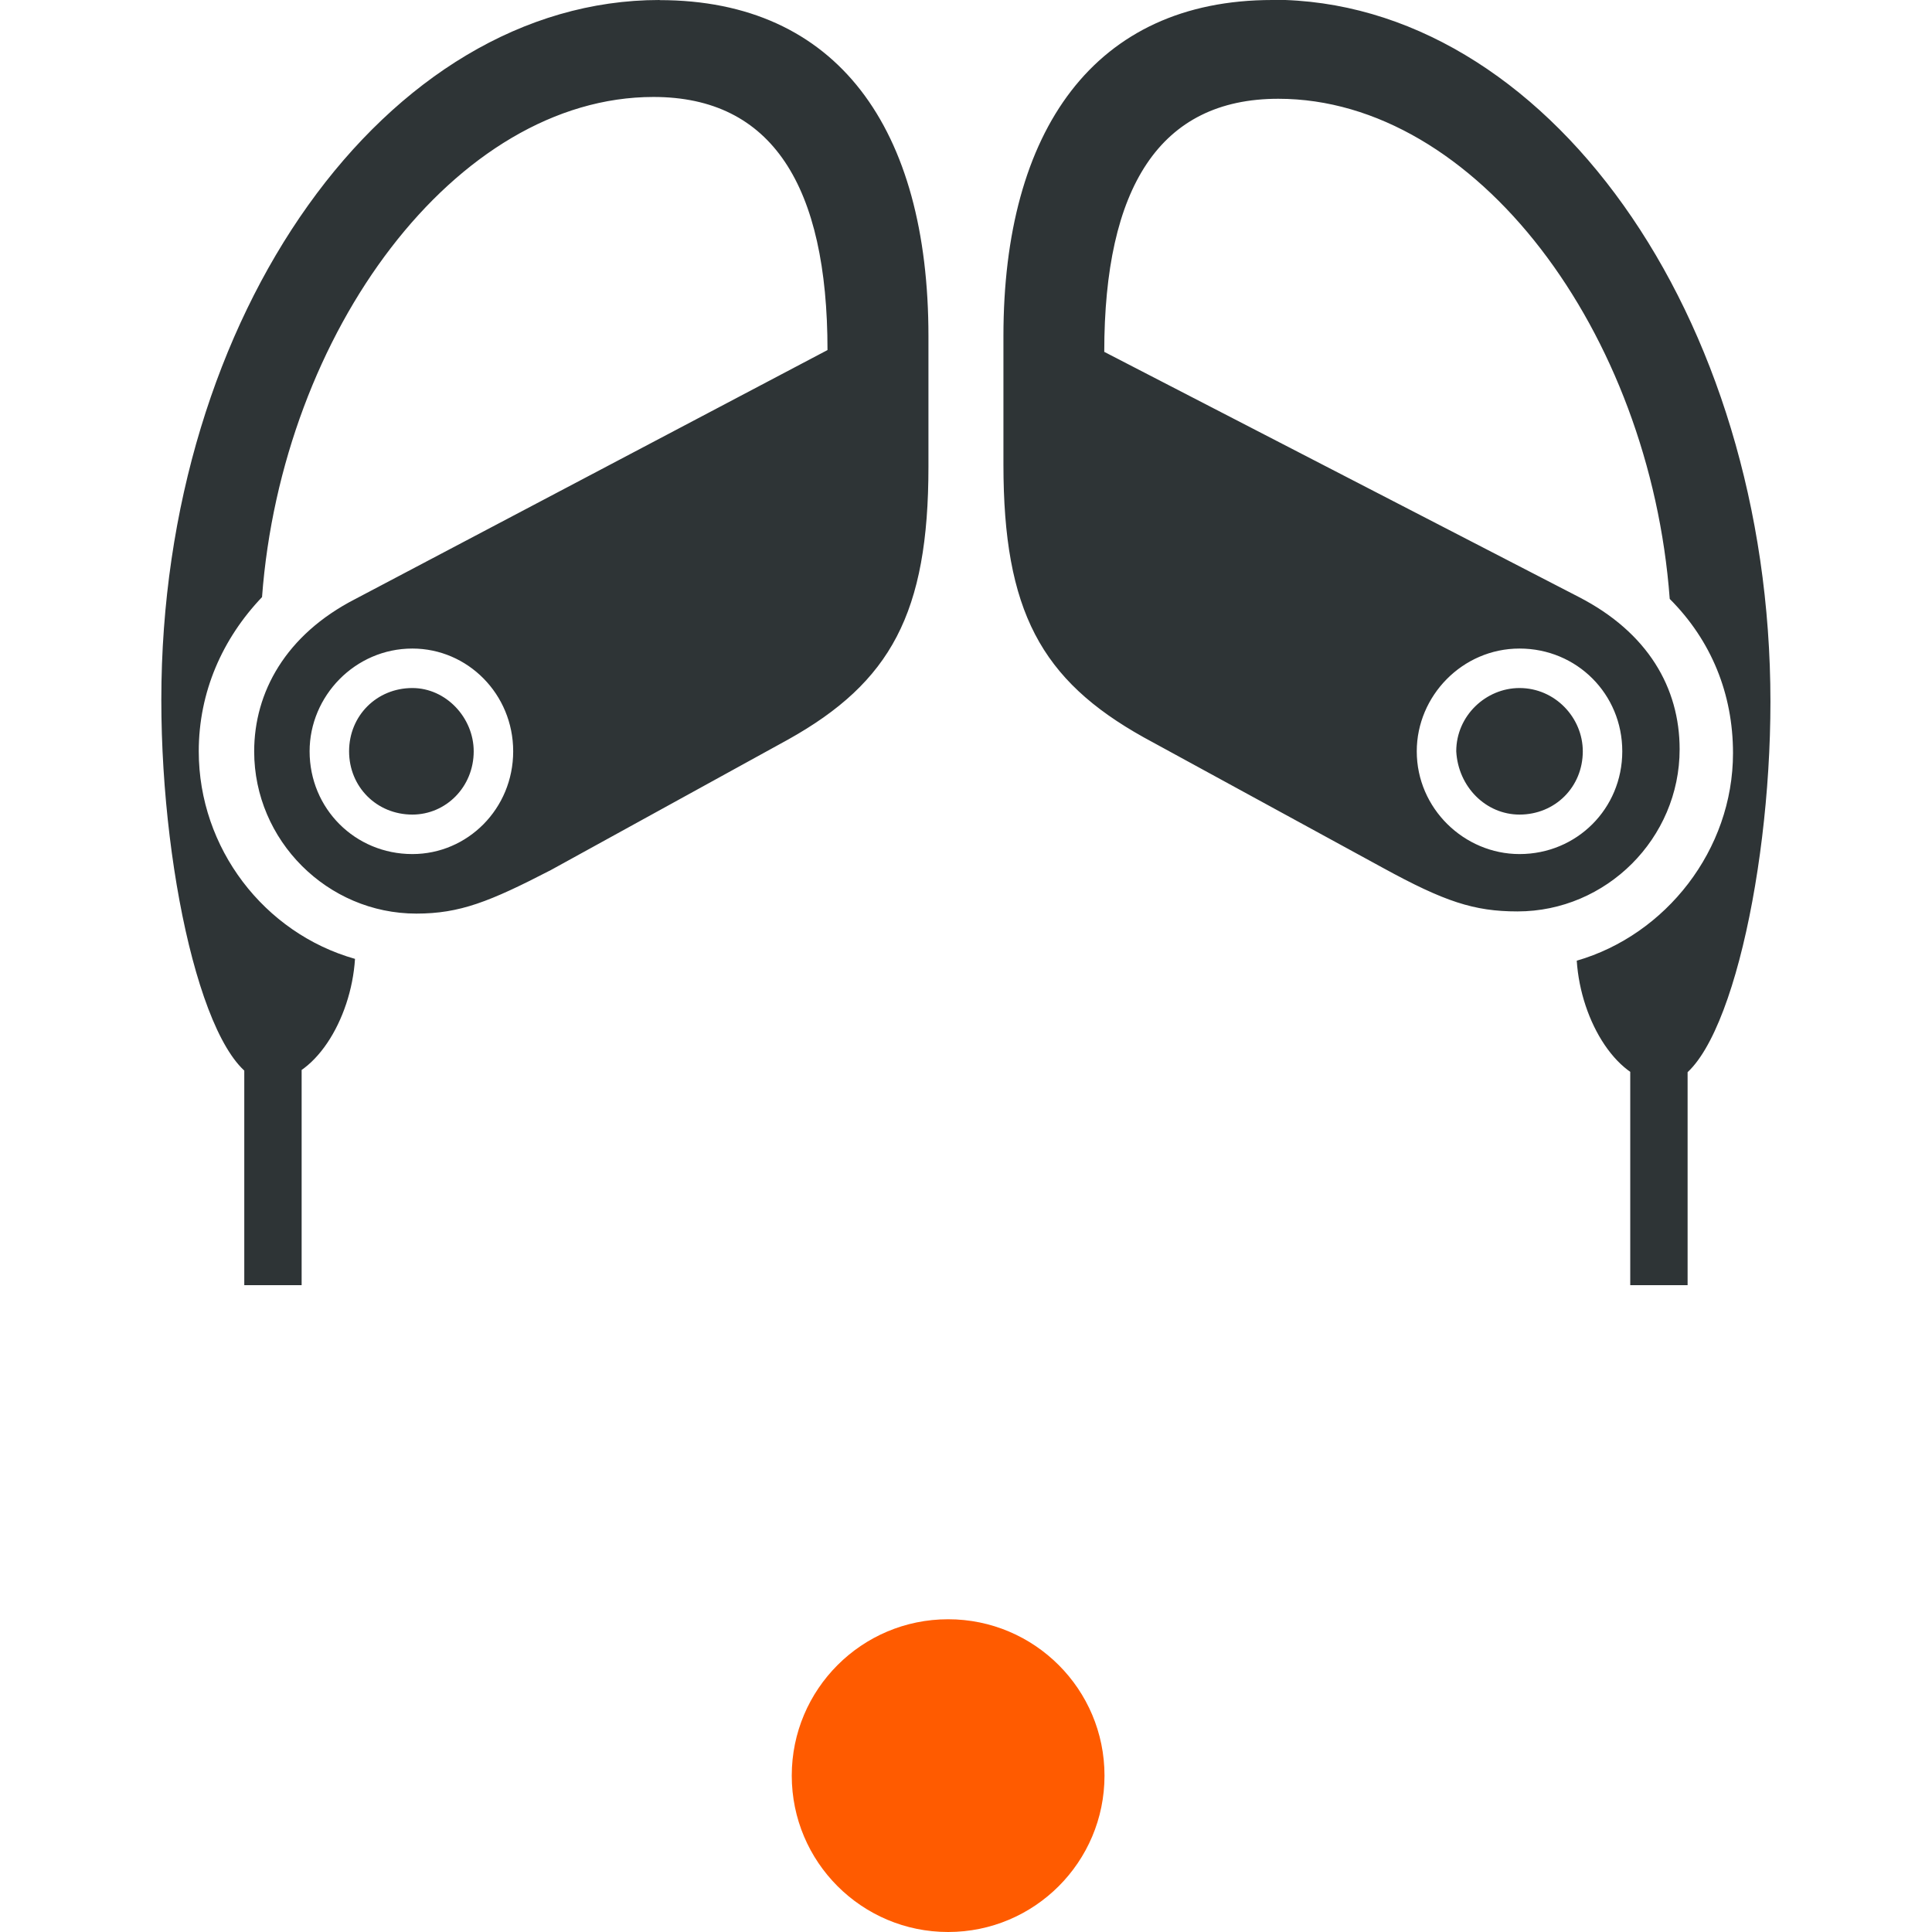 <svg height="16" viewBox="0 0 16 16" width="16" xmlns="http://www.w3.org/2000/svg"><circle class="warning" cx="7.852" cy="14.705" fill="#ff5b00" r="1.295"/><path d="m5.462 0c-2.26 0-4.126 2.603-4.126 5.796 0 1.506.393 3.16.884 3.16.377 0 .688-.508.72-1.015-.753-.213-1.294-.917-1.294-1.719 0-.491.196-.933.524-1.277.164-2.194 1.605-4.142 3.242-4.142.982 0 1.441.737 1.441 2.096l-3.913 2.063c-.573.295-.835.77-.835 1.261 0 .737.606 1.343 1.343 1.343.36 0 .606-.098 1.113-.36l1.965-1.081c.851-.475 1.163-1.048 1.163-2.26v-1.081c0-1.719-.753-2.783-2.227-2.783zm-2.047 7.073c-.475 0-.851-.377-.851-.851 0-.458.377-.851.851-.851.458 0 .835.377.835.851 0 .475-.377.851-.835.851zm0-.327c.278 0 .508-.229.508-.524 0-.278-.229-.524-.508-.524-.295 0-.524.229-.524.524 0 .295.229.524.524.524zm-1.392 3.897h.475v-1.883h-.475zm8.514-10.643c-1.474 0-2.227 1.081-2.227 2.783v1.064c0 1.212.311 1.785 1.163 2.26l1.981 1.081c.508.278.753.36 1.113.36.737 0 1.343-.606 1.343-1.343 0-.508-.262-.966-.835-1.261l-3.93-2.03c0-1.359.458-2.096 1.441-2.096 1.637 0 3.078 1.932 3.242 4.142.344.344.524.786.524 1.277 0 .802-.557 1.506-1.294 1.719.033.508.344 1.015.72 1.015.491 0 .884-1.67.884-3.16 0-3.209-1.867-5.813-4.126-5.813zm2.047 7.073c-.458 0-.851-.377-.851-.851 0-.458.377-.851.851-.851.475 0 .851.377.851.851 0 .475-.377.851-.851.851zm0-.327c.295 0 .524-.229.524-.524 0-.278-.229-.524-.524-.524-.278 0-.524.229-.524.524.016.295.246.524.524.524zm1.392 3.897v-1.883h-.475v1.883z" fill="#2e3436" stroke-width=".164"/></svg>

